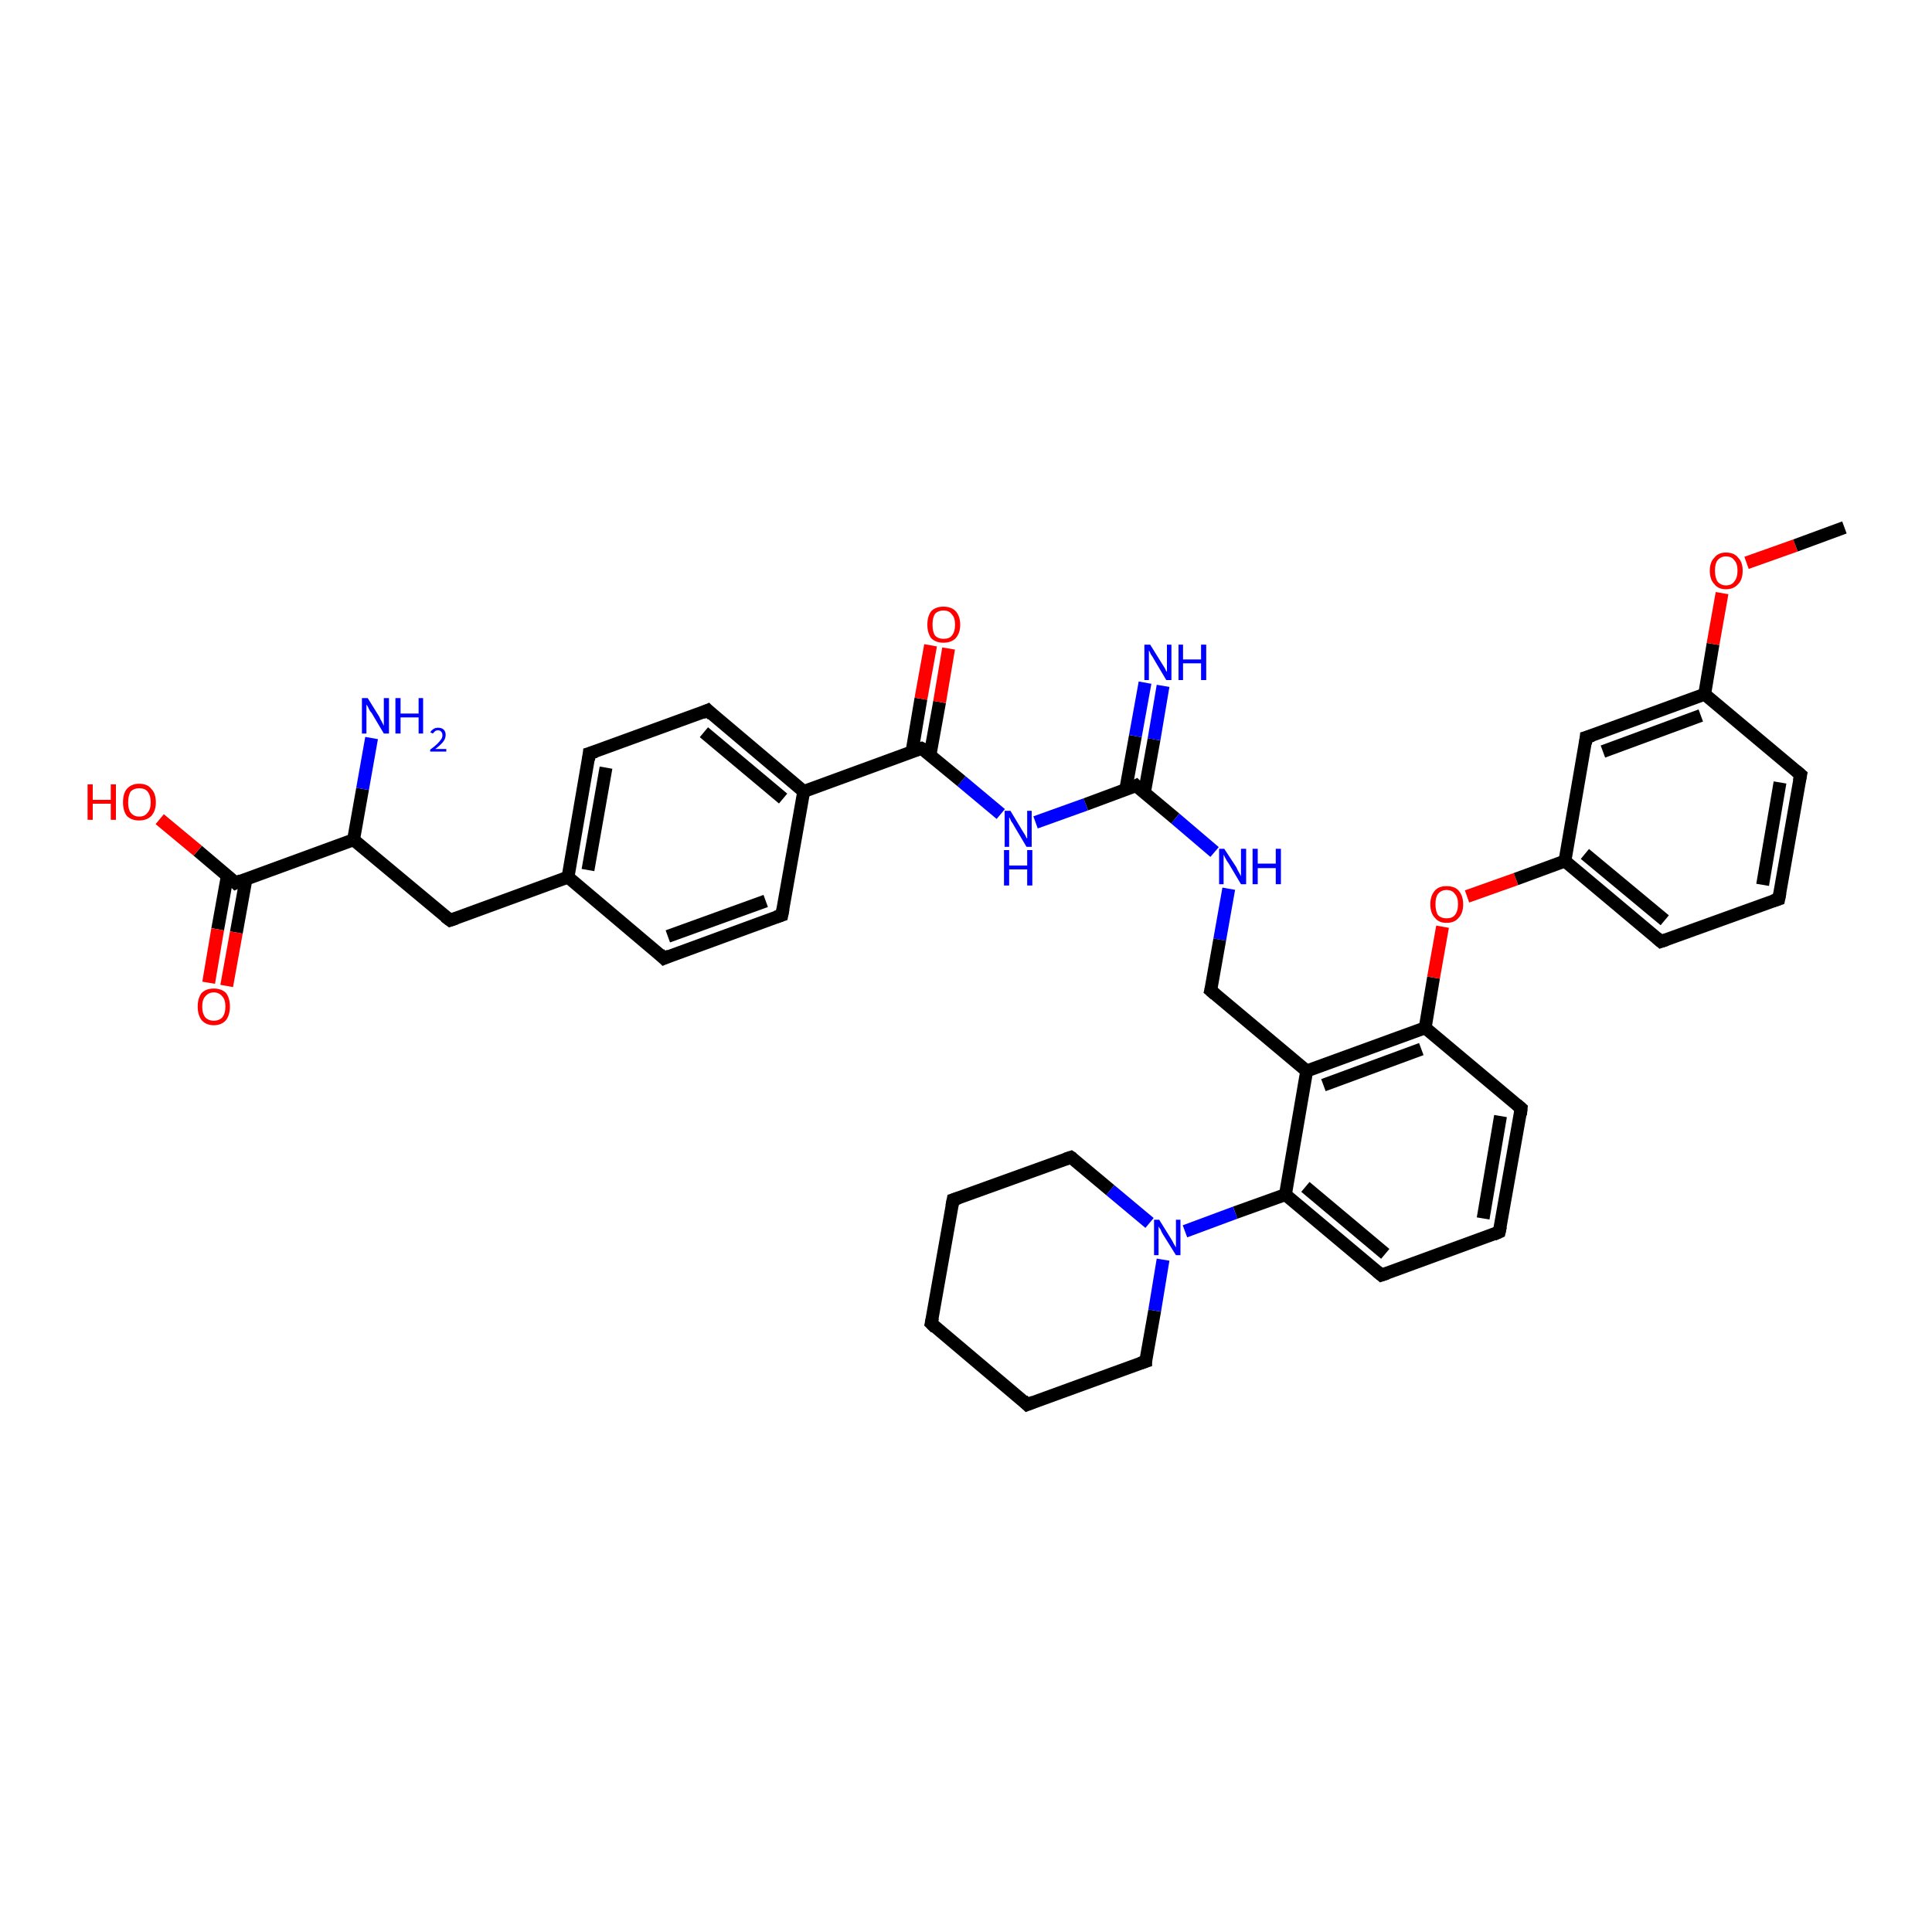 <?xml version='1.0' encoding='iso-8859-1'?>
<svg version='1.1' baseProfile='full'
              xmlns='http://www.w3.org/2000/svg'
                      xmlns:rdkit='http://www.rdkit.org/xml'
                      xmlns:xlink='http://www.w3.org/1999/xlink'
                  xml:space='preserve'
width='300px' height='300px' viewBox='0 0 300 300'>
<!-- END OF HEADER -->
<rect style='opacity:1.0;fill:#FFFFFF;stroke:none' width='300.0' height='300.0' x='0.0' y='0.0'> </rect>
<path class='bond-0 atom-0 atom-1' d='M 160.8,127.7 L 168.6,124.9' style='fill:none;fill-rule:evenodd;stroke:#0000FF;stroke-width:2.0px;stroke-linecap:butt;stroke-linejoin:miter;stroke-opacity:1' />
<path class='bond-0 atom-0 atom-1' d='M 168.6,124.9 L 176.4,122.0' style='fill:none;fill-rule:evenodd;stroke:#000000;stroke-width:2.0px;stroke-linecap:butt;stroke-linejoin:miter;stroke-opacity:1' />
<path class='bond-1 atom-1 atom-2' d='M 177.7,123.1 L 179.2,114.8' style='fill:none;fill-rule:evenodd;stroke:#000000;stroke-width:2.0px;stroke-linecap:butt;stroke-linejoin:miter;stroke-opacity:1' />
<path class='bond-1 atom-1 atom-2' d='M 179.2,114.8 L 180.6,106.5' style='fill:none;fill-rule:evenodd;stroke:#0000FF;stroke-width:2.0px;stroke-linecap:butt;stroke-linejoin:miter;stroke-opacity:1' />
<path class='bond-1 atom-1 atom-2' d='M 174.8,122.6 L 176.3,114.3' style='fill:none;fill-rule:evenodd;stroke:#000000;stroke-width:2.0px;stroke-linecap:butt;stroke-linejoin:miter;stroke-opacity:1' />
<path class='bond-1 atom-1 atom-2' d='M 176.3,114.3 L 177.8,106.0' style='fill:none;fill-rule:evenodd;stroke:#0000FF;stroke-width:2.0px;stroke-linecap:butt;stroke-linejoin:miter;stroke-opacity:1' />
<path class='bond-2 atom-1 atom-3' d='M 176.4,122.0 L 182.5,127.1' style='fill:none;fill-rule:evenodd;stroke:#000000;stroke-width:2.0px;stroke-linecap:butt;stroke-linejoin:miter;stroke-opacity:1' />
<path class='bond-2 atom-1 atom-3' d='M 182.5,127.1 L 188.6,132.3' style='fill:none;fill-rule:evenodd;stroke:#0000FF;stroke-width:2.0px;stroke-linecap:butt;stroke-linejoin:miter;stroke-opacity:1' />
<path class='bond-3 atom-3 atom-4' d='M 190.8,138.0 L 189.4,145.9' style='fill:none;fill-rule:evenodd;stroke:#0000FF;stroke-width:2.0px;stroke-linecap:butt;stroke-linejoin:miter;stroke-opacity:1' />
<path class='bond-3 atom-3 atom-4' d='M 189.4,145.9 L 188.0,153.8' style='fill:none;fill-rule:evenodd;stroke:#000000;stroke-width:2.0px;stroke-linecap:butt;stroke-linejoin:miter;stroke-opacity:1' />
<path class='bond-4 atom-4 atom-5' d='M 188.0,153.8 L 202.9,166.3' style='fill:none;fill-rule:evenodd;stroke:#000000;stroke-width:2.0px;stroke-linecap:butt;stroke-linejoin:miter;stroke-opacity:1' />
<path class='bond-5 atom-5 atom-6' d='M 202.9,166.3 L 199.6,185.5' style='fill:none;fill-rule:evenodd;stroke:#000000;stroke-width:2.0px;stroke-linecap:butt;stroke-linejoin:miter;stroke-opacity:1' />
<path class='bond-6 atom-6 atom-7' d='M 199.6,185.5 L 214.5,198.0' style='fill:none;fill-rule:evenodd;stroke:#000000;stroke-width:2.0px;stroke-linecap:butt;stroke-linejoin:miter;stroke-opacity:1' />
<path class='bond-6 atom-6 atom-7' d='M 202.7,184.3 L 215.1,194.7' style='fill:none;fill-rule:evenodd;stroke:#000000;stroke-width:2.0px;stroke-linecap:butt;stroke-linejoin:miter;stroke-opacity:1' />
<path class='bond-7 atom-7 atom-8' d='M 214.5,198.0 L 232.8,191.3' style='fill:none;fill-rule:evenodd;stroke:#000000;stroke-width:2.0px;stroke-linecap:butt;stroke-linejoin:miter;stroke-opacity:1' />
<path class='bond-8 atom-8 atom-9' d='M 232.8,191.3 L 236.2,172.1' style='fill:none;fill-rule:evenodd;stroke:#000000;stroke-width:2.0px;stroke-linecap:butt;stroke-linejoin:miter;stroke-opacity:1' />
<path class='bond-8 atom-8 atom-9' d='M 230.3,189.2 L 233.0,173.3' style='fill:none;fill-rule:evenodd;stroke:#000000;stroke-width:2.0px;stroke-linecap:butt;stroke-linejoin:miter;stroke-opacity:1' />
<path class='bond-9 atom-9 atom-10' d='M 236.2,172.1 L 221.3,159.6' style='fill:none;fill-rule:evenodd;stroke:#000000;stroke-width:2.0px;stroke-linecap:butt;stroke-linejoin:miter;stroke-opacity:1' />
<path class='bond-10 atom-10 atom-11' d='M 221.3,159.6 L 222.6,151.8' style='fill:none;fill-rule:evenodd;stroke:#000000;stroke-width:2.0px;stroke-linecap:butt;stroke-linejoin:miter;stroke-opacity:1' />
<path class='bond-10 atom-10 atom-11' d='M 222.6,151.8 L 224.0,143.9' style='fill:none;fill-rule:evenodd;stroke:#FF0000;stroke-width:2.0px;stroke-linecap:butt;stroke-linejoin:miter;stroke-opacity:1' />
<path class='bond-11 atom-11 atom-12' d='M 227.8,139.2 L 235.4,136.5' style='fill:none;fill-rule:evenodd;stroke:#FF0000;stroke-width:2.0px;stroke-linecap:butt;stroke-linejoin:miter;stroke-opacity:1' />
<path class='bond-11 atom-11 atom-12' d='M 235.4,136.5 L 243.0,133.7' style='fill:none;fill-rule:evenodd;stroke:#000000;stroke-width:2.0px;stroke-linecap:butt;stroke-linejoin:miter;stroke-opacity:1' />
<path class='bond-12 atom-12 atom-13' d='M 243.0,133.7 L 257.9,146.2' style='fill:none;fill-rule:evenodd;stroke:#000000;stroke-width:2.0px;stroke-linecap:butt;stroke-linejoin:miter;stroke-opacity:1' />
<path class='bond-12 atom-12 atom-13' d='M 246.1,132.6 L 258.5,142.9' style='fill:none;fill-rule:evenodd;stroke:#000000;stroke-width:2.0px;stroke-linecap:butt;stroke-linejoin:miter;stroke-opacity:1' />
<path class='bond-13 atom-13 atom-14' d='M 257.9,146.2 L 276.2,139.6' style='fill:none;fill-rule:evenodd;stroke:#000000;stroke-width:2.0px;stroke-linecap:butt;stroke-linejoin:miter;stroke-opacity:1' />
<path class='bond-14 atom-14 atom-15' d='M 276.2,139.6 L 279.6,120.3' style='fill:none;fill-rule:evenodd;stroke:#000000;stroke-width:2.0px;stroke-linecap:butt;stroke-linejoin:miter;stroke-opacity:1' />
<path class='bond-14 atom-14 atom-15' d='M 273.7,137.4 L 276.4,121.5' style='fill:none;fill-rule:evenodd;stroke:#000000;stroke-width:2.0px;stroke-linecap:butt;stroke-linejoin:miter;stroke-opacity:1' />
<path class='bond-15 atom-15 atom-16' d='M 279.6,120.3 L 264.7,107.8' style='fill:none;fill-rule:evenodd;stroke:#000000;stroke-width:2.0px;stroke-linecap:butt;stroke-linejoin:miter;stroke-opacity:1' />
<path class='bond-16 atom-16 atom-17' d='M 264.7,107.8 L 246.3,114.5' style='fill:none;fill-rule:evenodd;stroke:#000000;stroke-width:2.0px;stroke-linecap:butt;stroke-linejoin:miter;stroke-opacity:1' />
<path class='bond-16 atom-16 atom-17' d='M 264.1,111.1 L 248.9,116.7' style='fill:none;fill-rule:evenodd;stroke:#000000;stroke-width:2.0px;stroke-linecap:butt;stroke-linejoin:miter;stroke-opacity:1' />
<path class='bond-17 atom-16 atom-18' d='M 264.7,107.8 L 266.0,100.0' style='fill:none;fill-rule:evenodd;stroke:#000000;stroke-width:2.0px;stroke-linecap:butt;stroke-linejoin:miter;stroke-opacity:1' />
<path class='bond-17 atom-16 atom-18' d='M 266.0,100.0 L 267.4,92.1' style='fill:none;fill-rule:evenodd;stroke:#FF0000;stroke-width:2.0px;stroke-linecap:butt;stroke-linejoin:miter;stroke-opacity:1' />
<path class='bond-18 atom-18 atom-19' d='M 271.2,87.4 L 278.8,84.7' style='fill:none;fill-rule:evenodd;stroke:#FF0000;stroke-width:2.0px;stroke-linecap:butt;stroke-linejoin:miter;stroke-opacity:1' />
<path class='bond-18 atom-18 atom-19' d='M 278.8,84.7 L 286.4,81.9' style='fill:none;fill-rule:evenodd;stroke:#000000;stroke-width:2.0px;stroke-linecap:butt;stroke-linejoin:miter;stroke-opacity:1' />
<path class='bond-19 atom-6 atom-20' d='M 199.6,185.5 L 191.8,188.3' style='fill:none;fill-rule:evenodd;stroke:#000000;stroke-width:2.0px;stroke-linecap:butt;stroke-linejoin:miter;stroke-opacity:1' />
<path class='bond-19 atom-6 atom-20' d='M 191.8,188.3 L 184.0,191.2' style='fill:none;fill-rule:evenodd;stroke:#0000FF;stroke-width:2.0px;stroke-linecap:butt;stroke-linejoin:miter;stroke-opacity:1' />
<path class='bond-20 atom-20 atom-21' d='M 178.5,189.9 L 172.4,184.8' style='fill:none;fill-rule:evenodd;stroke:#0000FF;stroke-width:2.0px;stroke-linecap:butt;stroke-linejoin:miter;stroke-opacity:1' />
<path class='bond-20 atom-20 atom-21' d='M 172.4,184.8 L 166.3,179.7' style='fill:none;fill-rule:evenodd;stroke:#000000;stroke-width:2.0px;stroke-linecap:butt;stroke-linejoin:miter;stroke-opacity:1' />
<path class='bond-21 atom-21 atom-22' d='M 166.3,179.7 L 148.0,186.3' style='fill:none;fill-rule:evenodd;stroke:#000000;stroke-width:2.0px;stroke-linecap:butt;stroke-linejoin:miter;stroke-opacity:1' />
<path class='bond-22 atom-22 atom-23' d='M 148.0,186.3 L 144.6,205.5' style='fill:none;fill-rule:evenodd;stroke:#000000;stroke-width:2.0px;stroke-linecap:butt;stroke-linejoin:miter;stroke-opacity:1' />
<path class='bond-23 atom-23 atom-24' d='M 144.6,205.5 L 159.5,218.1' style='fill:none;fill-rule:evenodd;stroke:#000000;stroke-width:2.0px;stroke-linecap:butt;stroke-linejoin:miter;stroke-opacity:1' />
<path class='bond-24 atom-24 atom-25' d='M 159.5,218.1 L 177.9,211.4' style='fill:none;fill-rule:evenodd;stroke:#000000;stroke-width:2.0px;stroke-linecap:butt;stroke-linejoin:miter;stroke-opacity:1' />
<path class='bond-25 atom-0 atom-26' d='M 155.4,126.4 L 149.3,121.3' style='fill:none;fill-rule:evenodd;stroke:#0000FF;stroke-width:2.0px;stroke-linecap:butt;stroke-linejoin:miter;stroke-opacity:1' />
<path class='bond-25 atom-0 atom-26' d='M 149.3,121.3 L 143.1,116.2' style='fill:none;fill-rule:evenodd;stroke:#000000;stroke-width:2.0px;stroke-linecap:butt;stroke-linejoin:miter;stroke-opacity:1' />
<path class='bond-26 atom-26 atom-27' d='M 144.4,117.3 L 145.9,109.0' style='fill:none;fill-rule:evenodd;stroke:#000000;stroke-width:2.0px;stroke-linecap:butt;stroke-linejoin:miter;stroke-opacity:1' />
<path class='bond-26 atom-26 atom-27' d='M 145.9,109.0 L 147.3,100.7' style='fill:none;fill-rule:evenodd;stroke:#FF0000;stroke-width:2.0px;stroke-linecap:butt;stroke-linejoin:miter;stroke-opacity:1' />
<path class='bond-26 atom-26 atom-27' d='M 141.6,116.8 L 143.0,108.5' style='fill:none;fill-rule:evenodd;stroke:#000000;stroke-width:2.0px;stroke-linecap:butt;stroke-linejoin:miter;stroke-opacity:1' />
<path class='bond-26 atom-26 atom-27' d='M 143.0,108.5 L 144.5,100.2' style='fill:none;fill-rule:evenodd;stroke:#FF0000;stroke-width:2.0px;stroke-linecap:butt;stroke-linejoin:miter;stroke-opacity:1' />
<path class='bond-27 atom-26 atom-28' d='M 143.1,116.2 L 124.8,122.9' style='fill:none;fill-rule:evenodd;stroke:#000000;stroke-width:2.0px;stroke-linecap:butt;stroke-linejoin:miter;stroke-opacity:1' />
<path class='bond-28 atom-28 atom-29' d='M 124.8,122.9 L 109.9,110.3' style='fill:none;fill-rule:evenodd;stroke:#000000;stroke-width:2.0px;stroke-linecap:butt;stroke-linejoin:miter;stroke-opacity:1' />
<path class='bond-28 atom-28 atom-29' d='M 121.6,124.0 L 109.3,113.7' style='fill:none;fill-rule:evenodd;stroke:#000000;stroke-width:2.0px;stroke-linecap:butt;stroke-linejoin:miter;stroke-opacity:1' />
<path class='bond-29 atom-29 atom-30' d='M 109.9,110.3 L 91.5,117.0' style='fill:none;fill-rule:evenodd;stroke:#000000;stroke-width:2.0px;stroke-linecap:butt;stroke-linejoin:miter;stroke-opacity:1' />
<path class='bond-30 atom-30 atom-31' d='M 91.5,117.0 L 88.2,136.2' style='fill:none;fill-rule:evenodd;stroke:#000000;stroke-width:2.0px;stroke-linecap:butt;stroke-linejoin:miter;stroke-opacity:1' />
<path class='bond-30 atom-30 atom-31' d='M 94.1,119.2 L 91.3,135.1' style='fill:none;fill-rule:evenodd;stroke:#000000;stroke-width:2.0px;stroke-linecap:butt;stroke-linejoin:miter;stroke-opacity:1' />
<path class='bond-31 atom-31 atom-32' d='M 88.2,136.2 L 103.1,148.8' style='fill:none;fill-rule:evenodd;stroke:#000000;stroke-width:2.0px;stroke-linecap:butt;stroke-linejoin:miter;stroke-opacity:1' />
<path class='bond-32 atom-32 atom-33' d='M 103.1,148.8 L 121.4,142.1' style='fill:none;fill-rule:evenodd;stroke:#000000;stroke-width:2.0px;stroke-linecap:butt;stroke-linejoin:miter;stroke-opacity:1' />
<path class='bond-32 atom-32 atom-33' d='M 103.7,145.4 L 118.9,139.9' style='fill:none;fill-rule:evenodd;stroke:#000000;stroke-width:2.0px;stroke-linecap:butt;stroke-linejoin:miter;stroke-opacity:1' />
<path class='bond-33 atom-31 atom-34' d='M 88.2,136.2 L 69.9,142.9' style='fill:none;fill-rule:evenodd;stroke:#000000;stroke-width:2.0px;stroke-linecap:butt;stroke-linejoin:miter;stroke-opacity:1' />
<path class='bond-34 atom-34 atom-35' d='M 69.9,142.9 L 54.9,130.4' style='fill:none;fill-rule:evenodd;stroke:#000000;stroke-width:2.0px;stroke-linecap:butt;stroke-linejoin:miter;stroke-opacity:1' />
<path class='bond-35 atom-35 atom-36' d='M 54.9,130.4 L 36.6,137.1' style='fill:none;fill-rule:evenodd;stroke:#000000;stroke-width:2.0px;stroke-linecap:butt;stroke-linejoin:miter;stroke-opacity:1' />
<path class='bond-36 atom-36 atom-37' d='M 35.3,136.0 L 33.8,144.3' style='fill:none;fill-rule:evenodd;stroke:#000000;stroke-width:2.0px;stroke-linecap:butt;stroke-linejoin:miter;stroke-opacity:1' />
<path class='bond-36 atom-36 atom-37' d='M 33.8,144.3 L 32.4,152.6' style='fill:none;fill-rule:evenodd;stroke:#FF0000;stroke-width:2.0px;stroke-linecap:butt;stroke-linejoin:miter;stroke-opacity:1' />
<path class='bond-36 atom-36 atom-37' d='M 38.2,136.5 L 36.7,144.8' style='fill:none;fill-rule:evenodd;stroke:#000000;stroke-width:2.0px;stroke-linecap:butt;stroke-linejoin:miter;stroke-opacity:1' />
<path class='bond-36 atom-36 atom-37' d='M 36.7,144.8 L 35.2,153.1' style='fill:none;fill-rule:evenodd;stroke:#FF0000;stroke-width:2.0px;stroke-linecap:butt;stroke-linejoin:miter;stroke-opacity:1' />
<path class='bond-37 atom-36 atom-38' d='M 36.6,137.1 L 30.7,132.1' style='fill:none;fill-rule:evenodd;stroke:#000000;stroke-width:2.0px;stroke-linecap:butt;stroke-linejoin:miter;stroke-opacity:1' />
<path class='bond-37 atom-36 atom-38' d='M 30.7,132.1 L 24.8,127.2' style='fill:none;fill-rule:evenodd;stroke:#FF0000;stroke-width:2.0px;stroke-linecap:butt;stroke-linejoin:miter;stroke-opacity:1' />
<path class='bond-38 atom-35 atom-39' d='M 54.9,130.4 L 56.3,122.5' style='fill:none;fill-rule:evenodd;stroke:#000000;stroke-width:2.0px;stroke-linecap:butt;stroke-linejoin:miter;stroke-opacity:1' />
<path class='bond-38 atom-35 atom-39' d='M 56.3,122.5 L 57.7,114.6' style='fill:none;fill-rule:evenodd;stroke:#0000FF;stroke-width:2.0px;stroke-linecap:butt;stroke-linejoin:miter;stroke-opacity:1' />
<path class='bond-39 atom-10 atom-5' d='M 221.3,159.6 L 202.9,166.3' style='fill:none;fill-rule:evenodd;stroke:#000000;stroke-width:2.0px;stroke-linecap:butt;stroke-linejoin:miter;stroke-opacity:1' />
<path class='bond-39 atom-10 atom-5' d='M 220.7,162.9 L 205.5,168.5' style='fill:none;fill-rule:evenodd;stroke:#000000;stroke-width:2.0px;stroke-linecap:butt;stroke-linejoin:miter;stroke-opacity:1' />
<path class='bond-40 atom-17 atom-12' d='M 246.3,114.5 L 243.0,133.7' style='fill:none;fill-rule:evenodd;stroke:#000000;stroke-width:2.0px;stroke-linecap:butt;stroke-linejoin:miter;stroke-opacity:1' />
<path class='bond-41 atom-25 atom-20' d='M 177.9,211.4 L 179.3,203.5' style='fill:none;fill-rule:evenodd;stroke:#000000;stroke-width:2.0px;stroke-linecap:butt;stroke-linejoin:miter;stroke-opacity:1' />
<path class='bond-41 atom-25 atom-20' d='M 179.3,203.5 L 180.6,195.6' style='fill:none;fill-rule:evenodd;stroke:#0000FF;stroke-width:2.0px;stroke-linecap:butt;stroke-linejoin:miter;stroke-opacity:1' />
<path class='bond-42 atom-33 atom-28' d='M 121.4,142.1 L 124.8,122.9' style='fill:none;fill-rule:evenodd;stroke:#000000;stroke-width:2.0px;stroke-linecap:butt;stroke-linejoin:miter;stroke-opacity:1' />
<path d='M 176.0,122.2 L 176.4,122.0 L 176.7,122.3' style='fill:none;stroke:#000000;stroke-width:2.0px;stroke-linecap:butt;stroke-linejoin:miter;stroke-opacity:1;' />
<path d='M 188.1,153.4 L 188.0,153.8 L 188.7,154.4' style='fill:none;stroke:#000000;stroke-width:2.0px;stroke-linecap:butt;stroke-linejoin:miter;stroke-opacity:1;' />
<path d='M 213.8,197.4 L 214.5,198.0 L 215.4,197.7' style='fill:none;stroke:#000000;stroke-width:2.0px;stroke-linecap:butt;stroke-linejoin:miter;stroke-opacity:1;' />
<path d='M 231.9,191.7 L 232.8,191.3 L 233.0,190.4' style='fill:none;stroke:#000000;stroke-width:2.0px;stroke-linecap:butt;stroke-linejoin:miter;stroke-opacity:1;' />
<path d='M 236.1,173.1 L 236.2,172.1 L 235.5,171.5' style='fill:none;stroke:#000000;stroke-width:2.0px;stroke-linecap:butt;stroke-linejoin:miter;stroke-opacity:1;' />
<path d='M 257.2,145.6 L 257.9,146.2 L 258.8,145.9' style='fill:none;stroke:#000000;stroke-width:2.0px;stroke-linecap:butt;stroke-linejoin:miter;stroke-opacity:1;' />
<path d='M 275.3,139.9 L 276.2,139.6 L 276.4,138.6' style='fill:none;stroke:#000000;stroke-width:2.0px;stroke-linecap:butt;stroke-linejoin:miter;stroke-opacity:1;' />
<path d='M 279.4,121.3 L 279.6,120.3 L 278.9,119.7' style='fill:none;stroke:#000000;stroke-width:2.0px;stroke-linecap:butt;stroke-linejoin:miter;stroke-opacity:1;' />
<path d='M 247.3,114.2 L 246.3,114.5 L 246.2,115.5' style='fill:none;stroke:#000000;stroke-width:2.0px;stroke-linecap:butt;stroke-linejoin:miter;stroke-opacity:1;' />
<path d='M 166.6,179.9 L 166.3,179.7 L 165.4,180.0' style='fill:none;stroke:#000000;stroke-width:2.0px;stroke-linecap:butt;stroke-linejoin:miter;stroke-opacity:1;' />
<path d='M 148.9,186.0 L 148.0,186.3 L 147.8,187.3' style='fill:none;stroke:#000000;stroke-width:2.0px;stroke-linecap:butt;stroke-linejoin:miter;stroke-opacity:1;' />
<path d='M 144.8,204.6 L 144.6,205.5 L 145.3,206.2' style='fill:none;stroke:#000000;stroke-width:2.0px;stroke-linecap:butt;stroke-linejoin:miter;stroke-opacity:1;' />
<path d='M 158.8,217.4 L 159.5,218.1 L 160.5,217.7' style='fill:none;stroke:#000000;stroke-width:2.0px;stroke-linecap:butt;stroke-linejoin:miter;stroke-opacity:1;' />
<path d='M 177.0,211.7 L 177.9,211.4 L 177.9,211.0' style='fill:none;stroke:#000000;stroke-width:2.0px;stroke-linecap:butt;stroke-linejoin:miter;stroke-opacity:1;' />
<path d='M 143.5,116.4 L 143.1,116.2 L 142.2,116.5' style='fill:none;stroke:#000000;stroke-width:2.0px;stroke-linecap:butt;stroke-linejoin:miter;stroke-opacity:1;' />
<path d='M 110.6,111.0 L 109.9,110.3 L 109.0,110.7' style='fill:none;stroke:#000000;stroke-width:2.0px;stroke-linecap:butt;stroke-linejoin:miter;stroke-opacity:1;' />
<path d='M 92.5,116.7 L 91.5,117.0 L 91.4,118.0' style='fill:none;stroke:#000000;stroke-width:2.0px;stroke-linecap:butt;stroke-linejoin:miter;stroke-opacity:1;' />
<path d='M 102.4,148.1 L 103.1,148.8 L 104.0,148.4' style='fill:none;stroke:#000000;stroke-width:2.0px;stroke-linecap:butt;stroke-linejoin:miter;stroke-opacity:1;' />
<path d='M 120.5,142.4 L 121.4,142.1 L 121.6,141.1' style='fill:none;stroke:#000000;stroke-width:2.0px;stroke-linecap:butt;stroke-linejoin:miter;stroke-opacity:1;' />
<path d='M 70.8,142.6 L 69.9,142.9 L 69.1,142.3' style='fill:none;stroke:#000000;stroke-width:2.0px;stroke-linecap:butt;stroke-linejoin:miter;stroke-opacity:1;' />
<path d='M 37.5,136.7 L 36.6,137.1 L 36.3,136.8' style='fill:none;stroke:#000000;stroke-width:2.0px;stroke-linecap:butt;stroke-linejoin:miter;stroke-opacity:1;' />
<path class='atom-0' d='M 156.9 125.9
L 158.7 128.9
Q 158.9 129.2, 159.2 129.7
Q 159.4 130.2, 159.5 130.2
L 159.5 125.9
L 160.2 125.9
L 160.2 131.5
L 159.4 131.5
L 157.5 128.3
Q 157.3 127.9, 157.0 127.5
Q 156.8 127.0, 156.7 126.9
L 156.7 131.5
L 156.0 131.5
L 156.0 125.9
L 156.9 125.9
' fill='#0000FF'/>
<path class='atom-0' d='M 155.9 132.0
L 156.7 132.0
L 156.7 134.4
L 159.5 134.4
L 159.5 132.0
L 160.3 132.0
L 160.3 137.5
L 159.5 137.5
L 159.5 135.0
L 156.7 135.0
L 156.7 137.5
L 155.9 137.5
L 155.9 132.0
' fill='#0000FF'/>
<path class='atom-2' d='M 178.6 100.1
L 180.4 103.0
Q 180.6 103.3, 180.9 103.8
Q 181.1 104.3, 181.2 104.3
L 181.2 100.1
L 181.9 100.1
L 181.9 105.6
L 181.1 105.6
L 179.2 102.4
Q 179.0 102.0, 178.7 101.6
Q 178.5 101.1, 178.4 101.0
L 178.4 105.6
L 177.7 105.6
L 177.7 100.1
L 178.6 100.1
' fill='#0000FF'/>
<path class='atom-2' d='M 183.0 100.1
L 183.7 100.1
L 183.7 102.4
L 186.5 102.4
L 186.5 100.1
L 187.3 100.1
L 187.3 105.6
L 186.5 105.6
L 186.5 103.0
L 183.7 103.0
L 183.7 105.6
L 183.0 105.6
L 183.0 100.1
' fill='#0000FF'/>
<path class='atom-3' d='M 190.1 131.8
L 192.0 134.7
Q 192.1 135.0, 192.4 135.5
Q 192.7 136.0, 192.7 136.1
L 192.7 131.8
L 193.5 131.8
L 193.5 137.3
L 192.7 137.3
L 190.8 134.1
Q 190.5 133.7, 190.3 133.3
Q 190.1 132.9, 190.0 132.7
L 190.0 137.3
L 189.3 137.3
L 189.3 131.8
L 190.1 131.8
' fill='#0000FF'/>
<path class='atom-3' d='M 194.5 131.8
L 195.3 131.8
L 195.3 134.1
L 198.1 134.1
L 198.1 131.8
L 198.9 131.8
L 198.9 137.3
L 198.1 137.3
L 198.1 134.8
L 195.3 134.8
L 195.3 137.3
L 194.5 137.3
L 194.5 131.8
' fill='#0000FF'/>
<path class='atom-11' d='M 222.1 140.4
Q 222.1 139.1, 222.8 138.3
Q 223.4 137.6, 224.6 137.6
Q 225.9 137.6, 226.5 138.3
Q 227.2 139.1, 227.2 140.4
Q 227.2 141.8, 226.5 142.5
Q 225.9 143.3, 224.6 143.3
Q 223.4 143.3, 222.8 142.5
Q 222.1 141.8, 222.1 140.4
M 224.6 142.6
Q 225.5 142.6, 225.9 142.1
Q 226.4 141.5, 226.4 140.4
Q 226.4 139.3, 225.9 138.8
Q 225.5 138.2, 224.6 138.2
Q 223.8 138.2, 223.3 138.8
Q 222.9 139.3, 222.9 140.4
Q 222.9 141.5, 223.3 142.1
Q 223.8 142.6, 224.6 142.6
' fill='#FF0000'/>
<path class='atom-18' d='M 265.5 88.6
Q 265.5 87.3, 266.2 86.6
Q 266.8 85.8, 268.0 85.8
Q 269.3 85.8, 269.9 86.6
Q 270.6 87.3, 270.6 88.6
Q 270.6 90.0, 269.9 90.7
Q 269.2 91.5, 268.0 91.5
Q 266.8 91.5, 266.2 90.7
Q 265.5 90.0, 265.5 88.6
M 268.0 90.9
Q 268.9 90.9, 269.3 90.3
Q 269.8 89.7, 269.8 88.6
Q 269.8 87.5, 269.3 87.0
Q 268.9 86.4, 268.0 86.4
Q 267.2 86.4, 266.7 87.0
Q 266.3 87.5, 266.3 88.6
Q 266.3 89.7, 266.7 90.3
Q 267.2 90.9, 268.0 90.9
' fill='#FF0000'/>
<path class='atom-20' d='M 180.0 189.4
L 181.8 192.3
Q 182.0 192.6, 182.3 193.2
Q 182.6 193.7, 182.6 193.7
L 182.6 189.4
L 183.3 189.4
L 183.3 194.9
L 182.6 194.9
L 180.6 191.7
Q 180.4 191.4, 180.2 190.9
Q 179.9 190.5, 179.9 190.4
L 179.9 194.9
L 179.2 194.9
L 179.2 189.4
L 180.0 189.4
' fill='#0000FF'/>
<path class='atom-27' d='M 144.0 97.0
Q 144.0 95.7, 144.6 94.9
Q 145.3 94.2, 146.5 94.2
Q 147.7 94.2, 148.4 94.9
Q 149.1 95.7, 149.1 97.0
Q 149.1 98.3, 148.4 99.1
Q 147.7 99.8, 146.5 99.8
Q 145.3 99.8, 144.6 99.1
Q 144.0 98.3, 144.0 97.0
M 146.5 99.2
Q 147.4 99.2, 147.8 98.7
Q 148.3 98.1, 148.3 97.0
Q 148.3 95.9, 147.8 95.4
Q 147.4 94.8, 146.5 94.8
Q 145.7 94.8, 145.2 95.3
Q 144.8 95.9, 144.8 97.0
Q 144.8 98.1, 145.2 98.7
Q 145.7 99.2, 146.5 99.2
' fill='#FF0000'/>
<path class='atom-37' d='M 30.7 156.3
Q 30.7 155.0, 31.3 154.2
Q 32.0 153.5, 33.2 153.5
Q 34.4 153.5, 35.1 154.2
Q 35.7 155.0, 35.7 156.3
Q 35.7 157.6, 35.1 158.4
Q 34.4 159.2, 33.2 159.2
Q 32.0 159.2, 31.3 158.4
Q 30.7 157.6, 30.7 156.3
M 33.2 158.5
Q 34.0 158.5, 34.5 158.0
Q 35.0 157.4, 35.0 156.3
Q 35.0 155.2, 34.5 154.7
Q 34.0 154.1, 33.2 154.1
Q 32.4 154.1, 31.9 154.7
Q 31.4 155.2, 31.4 156.3
Q 31.4 157.4, 31.9 158.0
Q 32.4 158.5, 33.2 158.5
' fill='#FF0000'/>
<path class='atom-38' d='M 13.6 121.8
L 14.4 121.8
L 14.4 124.2
L 17.2 124.2
L 17.2 121.8
L 18.0 121.8
L 18.0 127.3
L 17.2 127.3
L 17.2 124.8
L 14.4 124.8
L 14.4 127.3
L 13.6 127.3
L 13.6 121.8
' fill='#FF0000'/>
<path class='atom-38' d='M 19.1 124.6
Q 19.1 123.2, 19.7 122.5
Q 20.4 121.7, 21.6 121.7
Q 22.9 121.7, 23.5 122.5
Q 24.2 123.2, 24.2 124.6
Q 24.2 125.9, 23.5 126.7
Q 22.8 127.4, 21.6 127.4
Q 20.4 127.4, 19.7 126.7
Q 19.1 125.9, 19.1 124.6
M 21.6 126.8
Q 22.5 126.8, 22.9 126.2
Q 23.4 125.7, 23.4 124.6
Q 23.4 123.5, 22.9 122.9
Q 22.5 122.4, 21.6 122.4
Q 20.8 122.4, 20.3 122.9
Q 19.9 123.5, 19.9 124.6
Q 19.9 125.7, 20.3 126.2
Q 20.8 126.8, 21.6 126.8
' fill='#FF0000'/>
<path class='atom-39' d='M 57.1 108.4
L 58.9 111.3
Q 59.0 111.6, 59.3 112.1
Q 59.6 112.7, 59.6 112.7
L 59.6 108.4
L 60.4 108.4
L 60.4 113.9
L 59.6 113.9
L 57.7 110.7
Q 57.4 110.4, 57.2 109.9
Q 57.0 109.5, 56.9 109.4
L 56.9 113.9
L 56.2 113.9
L 56.2 108.4
L 57.1 108.4
' fill='#0000FF'/>
<path class='atom-39' d='M 61.4 108.4
L 62.2 108.4
L 62.2 110.8
L 65.0 110.8
L 65.0 108.4
L 65.7 108.4
L 65.7 113.9
L 65.0 113.9
L 65.0 111.4
L 62.2 111.4
L 62.2 113.9
L 61.4 113.9
L 61.4 108.4
' fill='#0000FF'/>
<path class='atom-39' d='M 66.8 113.7
Q 67.0 113.4, 67.3 113.2
Q 67.6 113.0, 68.0 113.0
Q 68.6 113.0, 68.9 113.3
Q 69.2 113.6, 69.2 114.1
Q 69.2 114.7, 68.8 115.2
Q 68.4 115.7, 67.6 116.3
L 69.3 116.3
L 69.3 116.7
L 66.8 116.7
L 66.8 116.4
Q 67.5 115.9, 67.9 115.5
Q 68.3 115.1, 68.5 114.8
Q 68.7 114.5, 68.7 114.2
Q 68.7 113.8, 68.5 113.6
Q 68.3 113.4, 68.0 113.4
Q 67.8 113.4, 67.6 113.5
Q 67.4 113.7, 67.2 113.9
L 66.8 113.7
' fill='#0000FF'/>
</svg>
